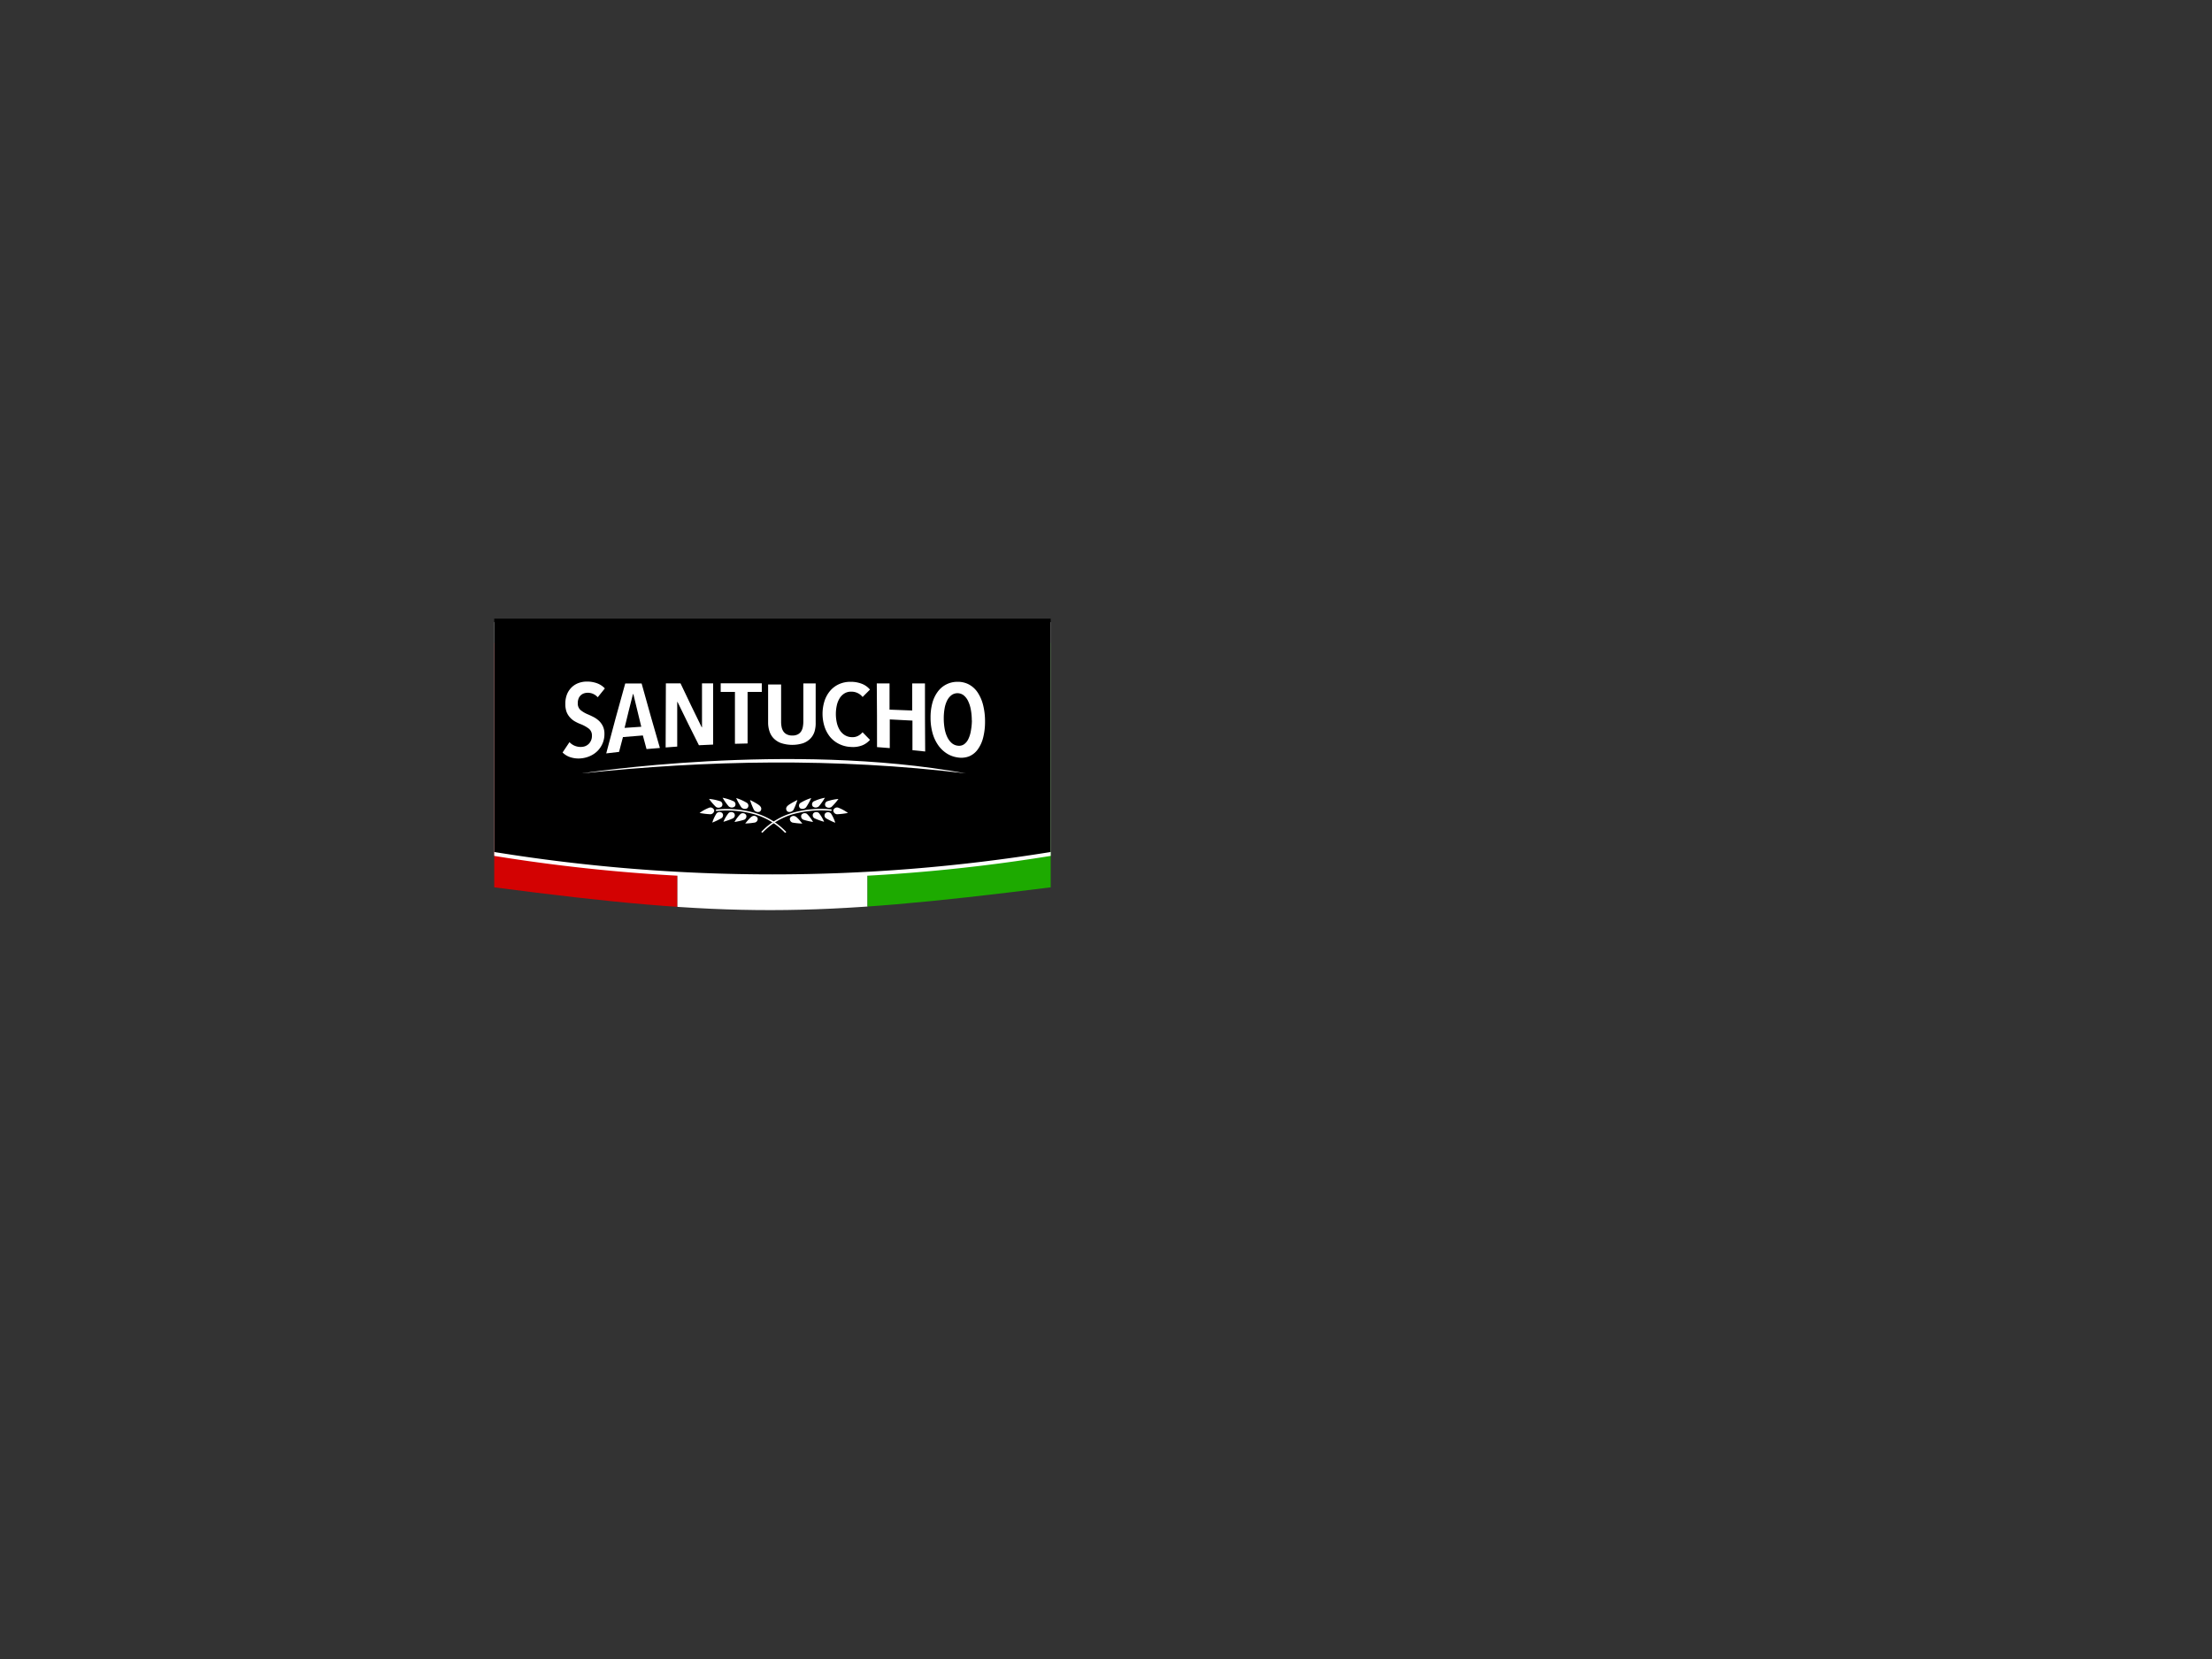 <svg id="Layer_1" data-name="Layer 1" xmlns="http://www.w3.org/2000/svg" xmlns:xlink="http://www.w3.org/1999/xlink" viewBox="0 0 640 480"><rect x="0" y="0" width="640" height="480" fill="#333333" stroke="none"/><defs><style>.cls-1{fill:none;}.cls-2{clip-path:url(#clip-path);}.cls-3{fill:#d30202;}.cls-4{fill:#fff;}.cls-5{fill:#1daa00;}</style><clipPath id="clip-path"><path class="cls-1" d="M304,256.73c-69,8.68-93,8.9-161,0V186H304Z"/></clipPath></defs><title>Artboard 1</title><g class="cls-2"><rect class="cls-3" x="140" y="151" width="56" height="121"/><rect class="cls-4" x="196" y="151" width="55" height="121"/><rect class="cls-5" x="251" y="151" width="55" height="121"/></g><path class="cls-4" d="M304,247.64a503.4,503.4,0,0,1-161,0V180H304Z"/><path d="M304,246.51a503.4,503.4,0,0,1-161,0V179H304Z"/><path class="cls-4" d="M172.94,201.74a3.81,3.81,0,0,0-3-1.3,3.27,3.27,0,0,0-1,.18,2.59,2.59,0,0,0-.9.54,2.55,2.55,0,0,0-.64.95,3.64,3.64,0,0,0-.23,1.36,2.5,2.5,0,0,0,.83,2,8.69,8.69,0,0,0,2.19,1.26q.8.34,1.64.78a6.82,6.82,0,0,1,1.51,1.09,5.19,5.19,0,0,1,1.11,1.56,5.1,5.1,0,0,1,.43,2.2,6.84,6.84,0,0,1-.52,2.69,7,7,0,0,1-1.36,2.1,7,7,0,0,1-2,1.46,8,8,0,0,1-2.41.75,7.63,7.63,0,0,1-3.36-.21,5.66,5.66,0,0,1-2.46-1.43c.8-1.2,1.2-1.8,2-3a4.21,4.21,0,0,0,1.71,1.13,4.41,4.41,0,0,0,2.05.23,3,3,0,0,0,1.95-1,3.19,3.19,0,0,0,.78-2.22,2.44,2.44,0,0,0-.92-2.06,9.92,9.92,0,0,0-2.35-1.29,12.08,12.08,0,0,1-1.68-.8,5.59,5.59,0,0,1-1.39-1.13,5.08,5.08,0,0,1-1-1.62,6.58,6.58,0,0,1-.35-2.3,7.2,7.2,0,0,1,.54-2.92,5.91,5.91,0,0,1,1.42-2,5.65,5.65,0,0,1,2-1.17,7,7,0,0,1,2.26-.37,8.31,8.31,0,0,1,3,.51,5.82,5.82,0,0,1,2.21,1.47C174.17,200.22,173.76,200.72,172.94,201.74Z"/><path class="cls-4" d="M187.06,216.73,186,212.79c-2.3.17-3.45.27-5.76.47-.45,1.71-.68,2.56-1.13,4.29l-3.71.43c2.2-8.35,3.3-12.38,5.5-20.23h4.74c2.12,7.65,3.17,11.37,5.29,18.66Zm-3.81-15.9h-.12c-1,3.86-1.45,5.81-2.42,9.77l4.83-.33C184.62,206.55,184.17,204.66,183.25,200.83Z"/><path class="cls-4" d="M202.22,215.62c-2.48-4.93-3.72-7.42-6.19-12.53h-.09c0,5.17,0,7.75,0,12.92l-3.35.25.07-18.54h4.24c2.45,5.18,3.67,7.7,6.12,12.69h.09c0-5.08,0-7.62,0-12.7h3.22c0,7.09,0,10.63,0,17.72Z"/><path class="cls-4" d="M216.3,200.2c0,6,0,8.94,0,14.91l-3.66.09c0-6,0-9,0-15l-4.12,0V197.7h11.89v2.5Z"/><path class="cls-4" d="M235.69,211.6a5.19,5.19,0,0,1-1.21,2.08,5.6,5.6,0,0,1-2.16,1.37,10.49,10.49,0,0,1-6.41-.08,5.73,5.73,0,0,1-2.13-1.41,5.26,5.26,0,0,1-1.18-2.09,7.93,7.93,0,0,1-.36-2.42c0-4.48,0-7,0-11H226c0,4,0,6.4,0,10.78a7.64,7.64,0,0,0,.14,1.48,3.51,3.51,0,0,0,.5,1.28,2.53,2.53,0,0,0,1,.88,3.4,3.4,0,0,0,1.58.34,3.34,3.34,0,0,0,1.58-.32,2.5,2.5,0,0,0,1-.89,3.66,3.66,0,0,0,.49-1.31,8.5,8.5,0,0,0,.14-1.56c0-4.39,0-6.59,0-11H236c0,4.53,0,6.79,0,11.31A8.71,8.71,0,0,1,235.69,211.6Z"/><path class="cls-4" d="M249.49,215.65a7.52,7.52,0,0,1-3.39.46,8.34,8.34,0,0,1-3.37-.88,7.93,7.93,0,0,1-2.55-2,9.39,9.39,0,0,1-1.62-3,12.3,12.3,0,0,1,0-7.42,8.71,8.71,0,0,1,1.62-2.93,7.33,7.33,0,0,1,2.55-1.92,7.89,7.89,0,0,1,3.33-.69,8.76,8.76,0,0,1,3.32.58,5.77,5.77,0,0,1,2.33,1.67l-2.13,2.14a4.13,4.13,0,0,0-3.29-1.54,3.61,3.61,0,0,0-1.95.5,4.29,4.29,0,0,0-1.39,1.38,6.58,6.58,0,0,0-.83,2.06,11.63,11.63,0,0,0,0,5.06,6.94,6.94,0,0,0,.84,2.1,4.6,4.6,0,0,0,1.42,1.45,4,4,0,0,0,2,.61,3.56,3.56,0,0,0,1.87-.36,4.25,4.25,0,0,0,1.31-1.06l2.15,2.2A5.85,5.85,0,0,1,249.49,215.65Z"/><path class="cls-4" d="M264,217.05l0-8.56c-2.62-.15-3.94-.22-6.56-.34,0,3.32,0,5,0,8.3l-3.69-.29c0-7.37,0-11.06-.07-18.43h3.69l0,7.59,6.56.25,0-7.83h3.69c0,7.87,0,11.81.06,19.69Z"/><path class="cls-4" d="M285,208.74a18.44,18.44,0,0,1-.54,4.66,9.83,9.83,0,0,1-1.56,3.42,5.84,5.84,0,0,1-2.48,2,6.25,6.25,0,0,1-3.28.34,7.87,7.87,0,0,1-3.3-1.22,8.94,8.94,0,0,1-2.48-2.46,11.56,11.56,0,0,1-1.57-3.47,16.33,16.33,0,0,1-.55-4.32,15.82,15.82,0,0,1,.51-4.25,9.78,9.78,0,0,1,1.54-3.27,7,7,0,0,1,5.81-2.9,6.77,6.77,0,0,1,3.3.8,7.1,7.1,0,0,1,2.49,2.32,11.61,11.61,0,0,1,1.56,3.64A19.21,19.21,0,0,1,285,208.74Zm-3.83-.29a17.25,17.25,0,0,0-.27-3.08,9.72,9.72,0,0,0-.78-2.5,4.78,4.78,0,0,0-1.27-1.67,2.94,2.94,0,0,0-3.53-.09,4.41,4.41,0,0,0-1.27,1.54,8.2,8.2,0,0,0-.75,2.33,16.11,16.11,0,0,0-.24,2.9,16.67,16.67,0,0,0,.25,2.93,9.46,9.46,0,0,0,.76,2.44,5.33,5.33,0,0,0,1.27,1.72,3.19,3.19,0,0,0,1.78.78,2.55,2.55,0,0,0,1.77-.38,3.87,3.87,0,0,0,1.26-1.5,8.5,8.5,0,0,0,.75-2.4A17.63,17.63,0,0,0,281.2,208.45Z"/><path class="cls-4" d="M168.28,223.77s60.15-9.35,111.21,0C241.55,219.2,204.62,219.93,168.28,223.77Z"/><path class="cls-4" d="M242.21,235.59a1.16,1.16,0,0,1-1.11-1.12,1.13,1.13,0,0,1,1.38-.81,12.15,12.15,0,0,1,2.86,1.55A23.17,23.17,0,0,1,242.21,235.59Z"/><path class="cls-4" d="M239,236.76a1,1,0,0,1-.19-1.49,1.18,1.18,0,0,1,1.61.09,10.67,10.67,0,0,1,1.25,2.69A19.09,19.09,0,0,1,239,236.76Z"/><path class="cls-4" d="M235.68,236.77a1,1,0,0,1-.35-1.46,1.17,1.17,0,0,1,1.6-.08,10.6,10.6,0,0,1,1.51,2.54A19.38,19.38,0,0,1,235.68,236.77Z"/><path class="cls-4" d="M232.42,237.16a1.05,1.05,0,0,1-.53-1.41,1.15,1.15,0,0,1,1.57-.28,10.3,10.3,0,0,1,1.78,2.35A20.05,20.05,0,0,1,232.42,237.16Z"/><path class="cls-4" d="M239.25,231.87a1,1,0,0,0-.35,1.47,1.36,1.36,0,0,0,1.69.13,17.21,17.21,0,0,0,2-2.31A14,14,0,0,0,239.25,231.87Z"/><path class="cls-4" d="M235.39,231.88a1,1,0,0,0-.19,1.49,1.37,1.37,0,0,0,1.7-.05,17.38,17.38,0,0,0,1.78-2.51A13.83,13.83,0,0,0,235.39,231.88Z"/><path class="cls-4" d="M231.52,232.35a1,1,0,0,0,0,1.51,1.39,1.39,0,0,0,1.69-.26,18.17,18.17,0,0,0,1.5-2.7A13.6,13.6,0,0,0,231.52,232.35Z"/><path class="cls-4" d="M229.3,238a1.07,1.07,0,0,1-.73-1.31,1.14,1.14,0,0,1,1.51-.5c.63.23,2.06,2.1,2.06,2.1A21.57,21.57,0,0,1,229.3,238Z"/><path class="cls-4" d="M227.7,233.35a1,1,0,0,0,.22,1.49,1.41,1.41,0,0,0,1.65-.51,19.51,19.51,0,0,0,1.15-2.88S228.1,232.73,227.7,233.35Z"/><path class="cls-4" d="M220.39,240.55a20.25,20.25,0,0,1,9.26-5.48,30.1,30.1,0,0,1,10.76-.89.23.23,0,0,1,.22.24h0a.23.23,0,0,1-.26.19h0a29.67,29.67,0,0,0-10.6.87,19.81,19.81,0,0,0-9.07,5.36.23.23,0,0,1-.32,0h0a.23.23,0,0,1,0-.32Z"/><path class="cls-4" d="M202.41,235.21a12.15,12.15,0,0,1,2.86-1.55,1.13,1.13,0,0,1,1.38.81,1.16,1.16,0,0,1-1.11,1.12A23.17,23.17,0,0,1,202.41,235.21Z"/><path class="cls-4" d="M206.09,238a10.67,10.67,0,0,1,1.25-2.69,1.18,1.18,0,0,1,1.61-.09,1,1,0,0,1-.19,1.49A19.09,19.09,0,0,1,206.09,238Z"/><path class="cls-4" d="M209.31,237.77a10.6,10.6,0,0,1,1.51-2.54,1.17,1.17,0,0,1,1.6.08,1,1,0,0,1-.35,1.46A19.38,19.38,0,0,1,209.31,237.77Z"/><path class="cls-4" d="M212.51,237.83a10.3,10.3,0,0,1,1.78-2.35,1.15,1.15,0,0,1,1.57.28,1.05,1.05,0,0,1-.53,1.41A20.05,20.05,0,0,1,212.51,237.83Z"/><path class="cls-4" d="M205.14,231.15a17.21,17.21,0,0,0,2,2.31,1.36,1.36,0,0,0,1.69-.13,1,1,0,0,0-.35-1.47A14,14,0,0,0,205.14,231.15Z"/><path class="cls-4" d="M209.07,230.81a17.38,17.38,0,0,0,1.78,2.51,1.37,1.37,0,0,0,1.7.05,1,1,0,0,0-.19-1.49A13.83,13.83,0,0,0,209.07,230.81Z"/><path class="cls-4" d="M213,230.9a18.17,18.17,0,0,0,1.5,2.7,1.39,1.39,0,0,0,1.69.26,1,1,0,0,0,0-1.51A13.6,13.6,0,0,0,213,230.9Z"/><path class="cls-4" d="M215.62,238.27s1.43-1.87,2.06-2.1a1.14,1.14,0,0,1,1.51.5,1.07,1.07,0,0,1-.73,1.31A21.57,21.57,0,0,1,215.62,238.27Z"/><path class="cls-4" d="M217,231.46a19.51,19.51,0,0,0,1.15,2.88,1.41,1.41,0,0,0,1.65.51,1,1,0,0,0,.22-1.49C219.66,232.73,217,231.46,217,231.46Z"/><path class="cls-4" d="M227.37,240.55a.23.23,0,0,1,0,.32h0a.23.23,0,0,1-.32,0,19.81,19.81,0,0,0-9.07-5.36,29.67,29.67,0,0,0-10.6-.87h0a.23.23,0,0,1-.26-.19h0a.23.23,0,0,1,.22-.24,30.1,30.1,0,0,1,10.76.89,20.25,20.25,0,0,1,9.26,5.48Z"/></svg>